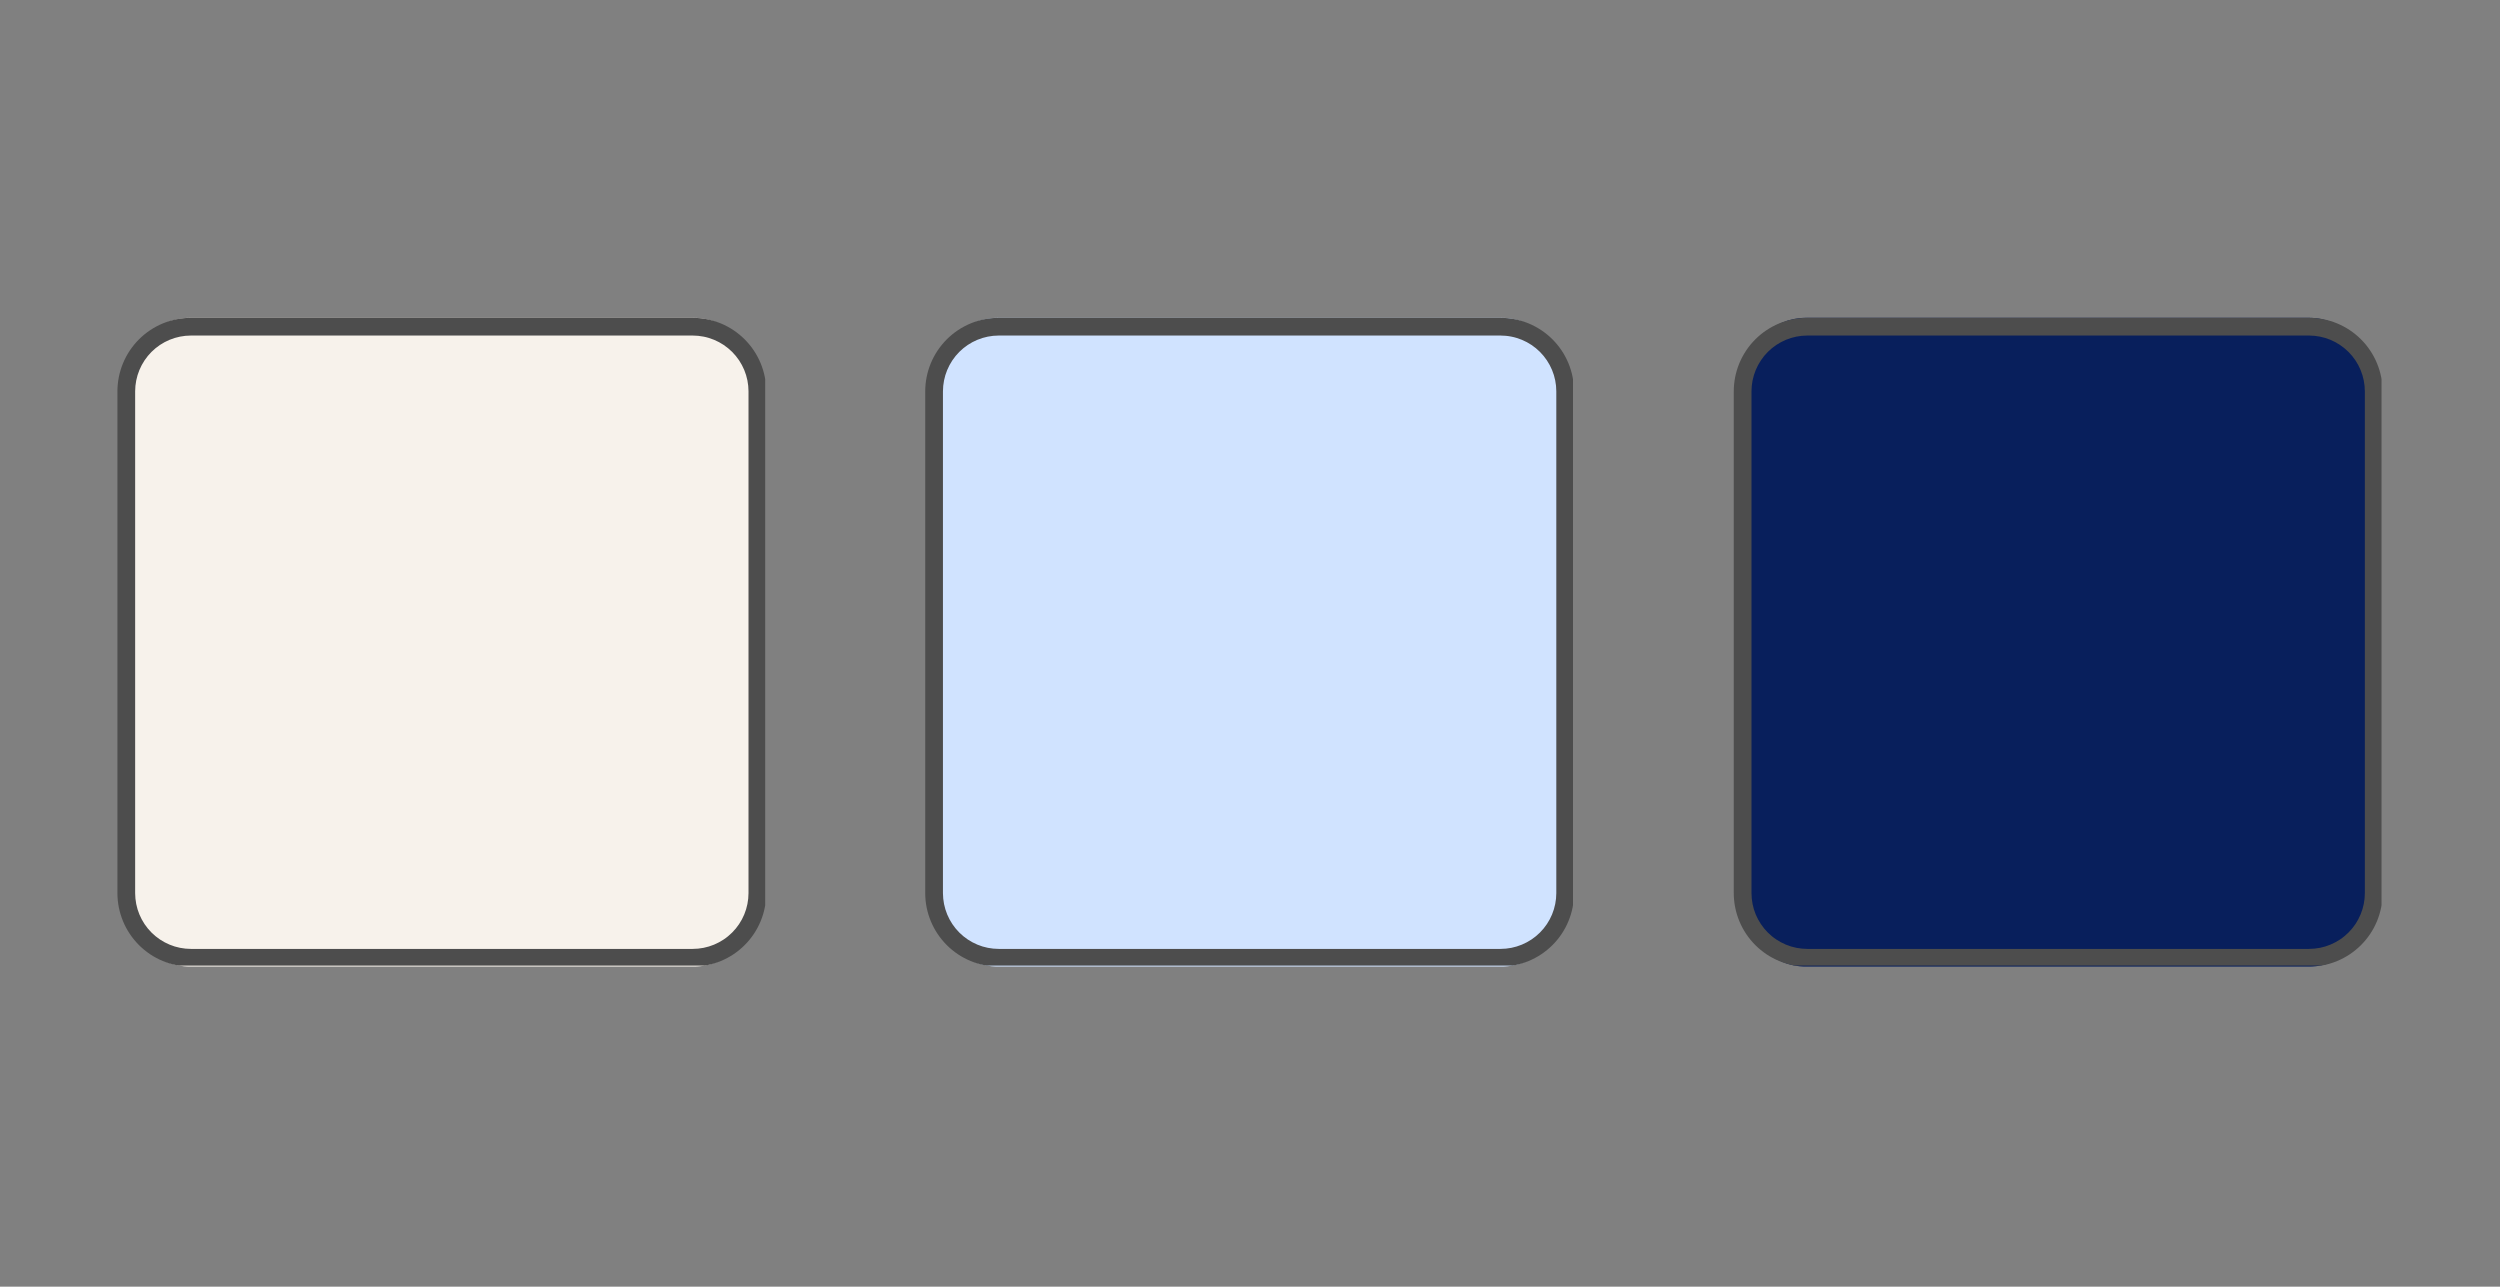 <svg xmlns="http://www.w3.org/2000/svg" xmlns:xlink="http://www.w3.org/1999/xlink" width="1125" zoomAndPan="magnify" viewBox="0 0 843.75 434.25" height="579" preserveAspectRatio="xMidYMid meet" version="1.0"><rect x="0" y="0" width="843.75" height="434.25" fill="#808080" stroke="none"/><defs><clipPath id="5ef85c93b2"><path d="M 43.953 107.262 L 254.281 107.262 L 254.281 326.629 L 43.953 326.629 Z M 43.953 107.262 " clip-rule="nonzero"/></clipPath><clipPath id="4a560ecceb"><path d="M 64.168 107.262 L 234.066 107.262 C 245.23 107.262 254.281 116.312 254.281 127.48 L 254.281 306.023 C 254.281 317.188 245.23 326.238 234.066 326.238 L 64.168 326.238 C 53.004 326.238 43.953 317.188 43.953 306.023 L 43.953 127.48 C 43.953 116.312 53.004 107.262 64.168 107.262 Z M 64.168 107.262 " clip-rule="nonzero"/></clipPath><clipPath id="6ee3fdb4a5"><path d="M 316.586 107.262 L 526.914 107.262 L 526.914 326.629 L 316.586 326.629 Z M 316.586 107.262 " clip-rule="nonzero"/></clipPath><clipPath id="ed9ff8a449"><path d="M 336.801 107.262 L 506.699 107.262 C 517.863 107.262 526.914 116.312 526.914 127.48 L 526.914 306.023 C 526.914 317.188 517.863 326.238 506.699 326.238 L 336.801 326.238 C 325.637 326.238 316.586 317.188 316.586 306.023 L 316.586 127.48 C 316.586 116.312 325.637 107.262 336.801 107.262 Z M 336.801 107.262 " clip-rule="nonzero"/></clipPath><clipPath id="82ed56bcae"><path d="M 589.219 107.262 L 799.547 107.262 L 799.547 326.629 L 589.219 326.629 Z M 589.219 107.262 " clip-rule="nonzero"/></clipPath><clipPath id="2863fdffdd"><path d="M 609.434 107.262 L 779.332 107.262 C 790.496 107.262 799.547 116.312 799.547 127.48 L 799.547 306.023 C 799.547 317.188 790.496 326.238 779.332 326.238 L 609.434 326.238 C 598.27 326.238 589.219 317.188 589.219 306.023 L 589.219 127.48 C 589.219 116.312 598.27 107.262 609.434 107.262 Z M 609.434 107.262 " clip-rule="nonzero"/></clipPath><clipPath id="6a7bb50e11"><path d="M 312.262 107.262 L 530.887 107.262 L 530.887 325.887 L 312.262 325.887 Z M 312.262 107.262 " clip-rule="nonzero"/></clipPath><clipPath id="79c3469c12"><path d="M 39.629 107.262 L 258.254 107.262 L 258.254 325.887 L 39.629 325.887 Z M 39.629 107.262 " clip-rule="nonzero"/></clipPath><clipPath id="40844e9914"><path d="M 585.145 107.262 L 803.766 107.262 L 803.766 325.887 L 585.145 325.887 Z M 585.145 107.262 " clip-rule="nonzero"/></clipPath></defs><g clip-path="url(#5ef85c93b2)"><g clip-path="url(#4a560ecceb)"><path fill="#f7f2eb" d="M 43.953 107.262 L 254.281 107.262 L 254.281 326.629 L 43.953 326.629 Z M 43.953 107.262 " fill-opacity="1" fill-rule="nonzero"/></g></g><g clip-path="url(#6ee3fdb4a5)"><g clip-path="url(#ed9ff8a449)"><path fill="#d0e3ff" d="M 316.586 107.262 L 526.914 107.262 L 526.914 326.629 L 316.586 326.629 Z M 316.586 107.262 " fill-opacity="1" fill-rule="nonzero"/></g></g><g clip-path="url(#82ed56bcae)"><g clip-path="url(#2863fdffdd)"><path fill="#081f5c" d="M 589.219 107.262 L 799.547 107.262 L 799.547 326.629 L 589.219 326.629 Z M 589.219 107.262 " fill-opacity="1" fill-rule="nonzero"/></g></g><g clip-path="url(#6a7bb50e11)"><path fill="#4d4d4d" d="M 506.43 326.238 L 337.059 326.238 C 336.246 326.234 335.438 326.195 334.629 326.113 C 333.82 326.035 333.02 325.914 332.223 325.754 C 331.426 325.594 330.641 325.398 329.863 325.16 C 329.086 324.926 328.324 324.652 327.574 324.34 C 326.824 324.027 326.09 323.68 325.375 323.297 C 324.656 322.914 323.961 322.496 323.289 322.047 C 322.613 321.594 321.961 321.109 321.332 320.594 C 320.707 320.078 320.105 319.535 319.531 318.961 C 318.957 318.387 318.414 317.785 317.898 317.156 C 317.383 316.531 316.898 315.879 316.449 315.203 C 315.996 314.527 315.578 313.832 315.195 313.117 C 314.812 312.398 314.469 311.668 314.156 310.918 C 313.844 310.168 313.57 309.402 313.336 308.625 C 313.098 307.848 312.902 307.062 312.742 306.266 C 312.586 305.469 312.465 304.668 312.383 303.859 C 312.305 303.051 312.266 302.242 312.262 301.43 L 312.262 132.059 C 312.266 131.246 312.305 130.438 312.387 129.629 C 312.465 128.824 312.586 128.02 312.746 127.223 C 312.902 126.43 313.102 125.641 313.34 124.867 C 313.574 124.09 313.848 123.324 314.16 122.574 C 314.469 121.824 314.816 121.094 315.199 120.379 C 315.582 119.66 316 118.965 316.453 118.293 C 316.902 117.617 317.387 116.965 317.902 116.34 C 318.418 115.711 318.961 115.109 319.535 114.535 C 320.109 113.961 320.711 113.418 321.336 112.902 C 321.965 112.387 322.617 111.902 323.293 111.453 C 323.965 111 324.66 110.586 325.375 110.203 C 326.094 109.816 326.824 109.473 327.574 109.16 C 328.324 108.848 329.09 108.574 329.863 108.34 C 330.641 108.102 331.43 107.906 332.223 107.746 C 333.02 107.586 333.82 107.465 334.629 107.387 C 335.438 107.305 336.246 107.266 337.059 107.262 L 506.43 107.262 C 507.242 107.266 508.051 107.305 508.859 107.387 C 509.668 107.465 510.469 107.586 511.266 107.742 C 512.062 107.902 512.848 108.102 513.625 108.336 C 514.402 108.57 515.164 108.844 515.918 109.156 C 516.668 109.469 517.398 109.812 518.117 110.199 C 518.832 110.582 519.527 110.996 520.203 111.449 C 520.879 111.898 521.527 112.383 522.156 112.898 C 522.785 113.414 523.387 113.957 523.961 114.531 C 524.535 115.105 525.078 115.707 525.594 116.336 C 526.109 116.961 526.594 117.613 527.047 118.289 C 527.496 118.961 527.914 119.656 528.297 120.375 C 528.68 121.09 529.027 121.824 529.34 122.574 C 529.652 123.324 529.926 124.086 530.16 124.863 C 530.398 125.641 530.594 126.426 530.754 127.223 C 530.914 128.02 531.035 128.82 531.113 129.629 C 531.195 130.438 531.234 131.246 531.238 132.059 L 531.238 301.43 C 531.234 302.242 531.195 303.051 531.113 303.859 C 531.035 304.668 530.914 305.473 530.758 306.266 C 530.598 307.062 530.398 307.852 530.164 308.629 C 529.926 309.406 529.652 310.168 529.344 310.918 C 529.031 311.668 528.684 312.402 528.301 313.121 C 527.918 313.836 527.5 314.531 527.051 315.207 C 526.598 315.883 526.113 316.535 525.598 317.16 C 525.082 317.789 524.539 318.391 523.965 318.965 C 523.391 319.539 522.789 320.086 522.16 320.598 C 521.531 321.113 520.883 321.598 520.207 322.051 C 519.531 322.5 518.836 322.918 518.117 323.301 C 517.402 323.684 516.668 324.031 515.918 324.344 C 515.168 324.652 514.406 324.93 513.629 325.164 C 512.852 325.398 512.062 325.598 511.266 325.758 C 510.469 325.914 509.668 326.035 508.859 326.117 C 508.051 326.195 507.242 326.234 506.43 326.238 Z M 337.059 113.246 C 336.441 113.246 335.828 113.277 335.215 113.34 C 334.602 113.402 333.996 113.492 333.391 113.613 C 332.789 113.734 332.191 113.883 331.602 114.062 C 331.012 114.242 330.434 114.449 329.863 114.688 C 329.297 114.922 328.738 115.188 328.195 115.477 C 327.652 115.77 327.125 116.086 326.613 116.426 C 326.102 116.77 325.609 117.137 325.133 117.527 C 324.656 117.918 324.203 118.332 323.766 118.766 C 323.332 119.203 322.918 119.656 322.527 120.133 C 322.137 120.609 321.77 121.102 321.426 121.617 C 321.086 122.129 320.77 122.656 320.477 123.199 C 320.188 123.742 319.922 124.297 319.688 124.867 C 319.449 125.434 319.242 126.012 319.062 126.602 C 318.883 127.191 318.734 127.789 318.613 128.391 C 318.492 128.996 318.402 129.605 318.34 130.215 C 318.277 130.828 318.246 131.445 318.246 132.059 L 318.246 301.43 C 318.246 302.047 318.277 302.66 318.34 303.273 C 318.398 303.887 318.492 304.496 318.609 305.098 C 318.73 305.703 318.883 306.301 319.062 306.891 C 319.238 307.48 319.449 308.059 319.684 308.629 C 319.918 309.195 320.184 309.754 320.473 310.297 C 320.766 310.84 321.082 311.367 321.422 311.879 C 321.766 312.391 322.133 312.887 322.523 313.363 C 322.914 313.84 323.324 314.293 323.762 314.73 C 324.195 315.164 324.652 315.578 325.129 315.969 C 325.605 316.363 326.098 316.727 326.609 317.07 C 327.125 317.414 327.652 317.73 328.195 318.02 C 328.738 318.312 329.293 318.574 329.863 318.812 C 330.43 319.047 331.012 319.258 331.598 319.438 C 332.188 319.617 332.785 319.766 333.391 319.887 C 333.992 320.008 334.602 320.098 335.215 320.16 C 335.828 320.223 336.441 320.254 337.059 320.254 L 506.43 320.254 C 507.043 320.254 507.66 320.223 508.273 320.16 C 508.887 320.102 509.496 320.008 510.102 319.891 C 510.703 319.77 511.301 319.617 511.891 319.438 C 512.48 319.258 513.059 319.051 513.629 318.816 C 514.199 318.578 514.754 318.316 515.297 318.023 C 515.844 317.734 516.371 317.418 516.883 317.074 C 517.395 316.734 517.891 316.367 518.367 315.973 C 518.844 315.582 519.297 315.172 519.734 314.734 C 520.168 314.297 520.582 313.844 520.973 313.367 C 521.363 312.891 521.73 312.395 522.074 311.883 C 522.418 311.371 522.734 310.844 523.023 310.301 C 523.316 309.754 523.578 309.199 523.816 308.629 C 524.051 308.059 524.258 307.48 524.438 306.891 C 524.617 306.301 524.77 305.703 524.887 305.102 C 525.008 304.496 525.102 303.887 525.16 303.273 C 525.223 302.66 525.254 302.047 525.254 301.43 L 525.254 132.059 C 525.254 131.445 525.223 130.828 525.16 130.215 C 525.098 129.602 525.008 128.996 524.887 128.391 C 524.766 127.785 524.613 127.188 524.438 126.602 C 524.258 126.012 524.047 125.43 523.812 124.863 C 523.574 124.293 523.312 123.738 523.02 123.195 C 522.73 122.652 522.414 122.125 522.07 121.613 C 521.727 121.102 521.359 120.605 520.969 120.129 C 520.578 119.652 520.164 119.199 519.73 118.762 C 519.293 118.328 518.836 117.914 518.363 117.523 C 517.887 117.133 517.391 116.766 516.879 116.422 C 516.367 116.082 515.84 115.766 515.297 115.473 C 514.75 115.184 514.195 114.918 513.625 114.684 C 513.059 114.449 512.477 114.242 511.891 114.062 C 511.301 113.883 510.703 113.73 510.098 113.613 C 509.492 113.492 508.887 113.398 508.273 113.34 C 507.66 113.277 507.043 113.246 506.43 113.246 Z M 337.059 113.246 " fill-opacity="1" fill-rule="nonzero"/></g><g clip-path="url(#79c3469c12)"><path fill="#4d4d4d" d="M 233.797 326.238 L 64.426 326.238 C 63.613 326.234 62.805 326.195 61.996 326.113 C 61.188 326.035 60.387 325.914 59.59 325.754 C 58.793 325.594 58.008 325.398 57.23 325.16 C 56.453 324.926 55.688 324.652 54.938 324.34 C 54.188 324.027 53.457 323.68 52.742 323.297 C 52.023 322.914 51.328 322.496 50.652 322.047 C 49.98 321.594 49.328 321.109 48.699 320.594 C 48.074 320.078 47.473 319.535 46.898 318.961 C 46.324 318.387 45.781 317.785 45.266 317.156 C 44.75 316.531 44.266 315.879 43.816 315.203 C 43.363 314.527 42.945 313.832 42.562 313.117 C 42.18 312.398 41.832 311.668 41.523 310.918 C 41.211 310.168 40.938 309.402 40.703 308.625 C 40.465 307.848 40.27 307.062 40.109 306.266 C 39.949 305.469 39.832 304.668 39.75 303.859 C 39.672 303.051 39.629 302.242 39.629 301.43 L 39.629 132.059 C 39.633 131.246 39.672 130.438 39.754 129.629 C 39.832 128.824 39.953 128.02 40.113 127.223 C 40.27 126.43 40.469 125.641 40.707 124.867 C 40.941 124.09 41.215 123.324 41.527 122.574 C 41.836 121.824 42.184 121.094 42.566 120.379 C 42.949 119.66 43.367 118.965 43.82 118.293 C 44.27 117.617 44.754 116.965 45.27 116.34 C 45.785 115.711 46.328 115.109 46.902 114.535 C 47.477 113.961 48.078 113.418 48.703 112.902 C 49.332 112.387 49.984 111.902 50.656 111.453 C 51.332 111 52.027 110.586 52.742 110.203 C 53.461 109.816 54.191 109.473 54.941 109.16 C 55.691 108.848 56.457 108.574 57.23 108.34 C 58.008 108.102 58.793 107.906 59.59 107.746 C 60.387 107.586 61.188 107.465 61.996 107.387 C 62.805 107.305 63.613 107.266 64.426 107.262 L 233.797 107.262 C 234.609 107.266 235.418 107.305 236.227 107.387 C 237.035 107.465 237.836 107.586 238.633 107.742 C 239.43 107.902 240.215 108.102 240.992 108.336 C 241.77 108.57 242.531 108.844 243.281 109.156 C 244.031 109.469 244.766 109.812 245.48 110.199 C 246.199 110.582 246.895 110.996 247.57 111.449 C 248.246 111.898 248.895 112.383 249.523 112.898 C 250.152 113.414 250.754 113.957 251.328 114.531 C 251.902 115.105 252.445 115.707 252.961 116.336 C 253.477 116.961 253.961 117.613 254.41 118.289 C 254.863 118.961 255.281 119.656 255.664 120.375 C 256.047 121.09 256.395 121.824 256.707 122.574 C 257.016 123.324 257.293 124.086 257.527 124.863 C 257.766 125.641 257.961 126.426 258.121 127.223 C 258.281 128.02 258.398 128.82 258.48 129.629 C 258.562 130.438 258.602 131.246 258.602 132.059 L 258.602 301.43 C 258.602 302.242 258.562 303.051 258.48 303.859 C 258.402 304.668 258.281 305.473 258.125 306.266 C 257.965 307.062 257.766 307.852 257.531 308.629 C 257.293 309.406 257.02 310.168 256.711 310.918 C 256.398 311.668 256.051 312.402 255.668 313.121 C 255.285 313.836 254.867 314.531 254.418 315.207 C 253.965 315.883 253.48 316.535 252.965 317.16 C 252.449 317.789 251.906 318.391 251.332 318.965 C 250.758 319.539 250.156 320.086 249.527 320.598 C 248.898 321.113 248.25 321.598 247.574 322.051 C 246.898 322.5 246.203 322.918 245.484 323.301 C 244.77 323.684 244.035 324.031 243.285 324.344 C 242.535 324.652 241.773 324.93 240.996 325.164 C 240.219 325.398 239.43 325.598 238.633 325.758 C 237.836 325.914 237.035 326.035 236.227 326.117 C 235.418 326.195 234.609 326.234 233.797 326.238 Z M 64.426 113.246 C 63.809 113.246 63.195 113.277 62.582 113.34 C 61.969 113.402 61.363 113.492 60.758 113.613 C 60.152 113.734 59.559 113.883 58.969 114.062 C 58.379 114.242 57.801 114.449 57.23 114.688 C 56.664 114.922 56.105 115.188 55.562 115.477 C 55.02 115.77 54.492 116.086 53.98 116.426 C 53.469 116.77 52.977 117.137 52.5 117.527 C 52.023 117.918 51.566 118.332 51.133 118.766 C 50.699 119.203 50.285 119.656 49.895 120.133 C 49.504 120.609 49.137 121.102 48.793 121.617 C 48.453 122.129 48.133 122.656 47.844 123.199 C 47.555 123.742 47.289 124.297 47.055 124.867 C 46.816 125.434 46.609 126.012 46.43 126.602 C 46.25 127.191 46.102 127.789 45.98 128.391 C 45.859 128.996 45.77 129.605 45.707 130.215 C 45.645 130.828 45.613 131.445 45.613 132.059 L 45.613 301.43 C 45.613 302.047 45.645 302.66 45.707 303.273 C 45.766 303.887 45.855 304.496 45.977 305.098 C 46.098 305.703 46.25 306.301 46.426 306.891 C 46.605 307.48 46.812 308.059 47.051 308.629 C 47.285 309.195 47.551 309.754 47.84 310.297 C 48.129 310.84 48.445 311.367 48.789 311.879 C 49.133 312.391 49.5 312.887 49.891 313.363 C 50.281 313.84 50.691 314.293 51.129 314.73 C 51.562 315.164 52.02 315.578 52.496 315.969 C 52.973 316.363 53.465 316.727 53.977 317.07 C 54.488 317.414 55.02 317.73 55.562 318.02 C 56.105 318.312 56.66 318.574 57.23 318.812 C 57.797 319.047 58.379 319.258 58.965 319.438 C 59.555 319.617 60.152 319.766 60.758 319.887 C 61.359 320.008 61.969 320.098 62.582 320.16 C 63.195 320.223 63.809 320.254 64.426 320.254 L 233.797 320.254 C 234.41 320.254 235.027 320.223 235.641 320.16 C 236.254 320.102 236.863 320.008 237.465 319.891 C 238.07 319.77 238.668 319.617 239.258 319.438 C 239.848 319.258 240.426 319.051 240.996 318.816 C 241.566 318.578 242.121 318.316 242.664 318.023 C 243.207 317.734 243.738 317.418 244.25 317.074 C 244.762 316.734 245.258 316.367 245.73 315.973 C 246.207 315.582 246.664 315.172 247.102 314.734 C 247.535 314.297 247.949 313.844 248.34 313.367 C 248.73 312.891 249.098 312.395 249.441 311.883 C 249.785 311.371 250.102 310.844 250.391 310.301 C 250.684 309.754 250.945 309.199 251.184 308.629 C 251.418 308.059 251.625 307.48 251.805 306.891 C 251.984 306.301 252.133 305.703 252.254 305.102 C 252.375 304.496 252.469 303.887 252.527 303.273 C 252.59 302.66 252.621 302.047 252.621 301.43 L 252.621 132.059 C 252.621 131.445 252.59 130.828 252.527 130.215 C 252.465 129.602 252.375 128.996 252.254 128.391 C 252.133 127.785 251.98 127.188 251.801 126.602 C 251.621 126.012 251.414 125.43 251.18 124.863 C 250.941 124.293 250.68 123.738 250.387 123.195 C 250.098 122.652 249.781 122.125 249.438 121.613 C 249.094 121.102 248.727 120.605 248.336 120.129 C 247.945 119.652 247.531 119.199 247.098 118.762 C 246.66 118.328 246.203 117.914 245.727 117.523 C 245.254 117.133 244.758 116.766 244.246 116.422 C 243.734 116.082 243.207 115.766 242.66 115.473 C 242.117 115.184 241.562 114.918 240.992 114.684 C 240.426 114.449 239.844 114.242 239.254 114.062 C 238.668 113.883 238.07 113.73 237.465 113.613 C 236.859 113.492 236.254 113.398 235.641 113.34 C 235.027 113.277 234.41 113.246 233.797 113.246 Z M 64.426 113.246 " fill-opacity="1" fill-rule="nonzero"/></g><g clip-path="url(#40844e9914)"><path fill="#4d4d4d" d="M 779.309 326.238 L 609.941 326.238 C 609.129 326.234 608.316 326.195 607.512 326.113 C 606.703 326.035 605.898 325.914 605.102 325.754 C 604.309 325.594 603.52 325.398 602.742 325.16 C 601.969 324.926 601.203 324.652 600.453 324.34 C 599.703 324.027 598.969 323.68 598.254 323.297 C 597.539 322.914 596.844 322.496 596.168 322.047 C 595.492 321.594 594.844 321.109 594.215 320.594 C 593.586 320.078 592.984 319.535 592.414 318.961 C 591.84 318.387 591.293 317.785 590.777 317.156 C 590.262 316.531 589.781 315.879 589.328 315.203 C 588.879 314.527 588.461 313.832 588.078 313.117 C 587.695 312.398 587.348 311.668 587.035 310.918 C 586.727 310.168 586.453 309.402 586.215 308.625 C 585.98 307.848 585.781 307.062 585.625 306.266 C 585.465 305.469 585.344 304.668 585.266 303.859 C 585.184 303.051 585.145 302.242 585.145 301.43 L 585.145 132.059 C 585.145 131.246 585.188 130.438 585.266 129.629 C 585.348 128.824 585.469 128.02 585.625 127.223 C 585.785 126.43 585.984 125.641 586.219 124.867 C 586.457 124.09 586.73 123.324 587.039 122.574 C 587.352 121.824 587.699 121.094 588.082 120.379 C 588.465 119.66 588.883 118.965 589.332 118.293 C 589.785 117.617 590.266 116.965 590.781 116.34 C 591.297 115.711 591.844 115.109 592.418 114.535 C 592.992 113.961 593.59 113.418 594.219 112.902 C 594.848 112.387 595.496 111.902 596.172 111.453 C 596.848 111 597.543 110.586 598.258 110.203 C 598.973 109.816 599.707 109.473 600.457 109.16 C 601.207 108.848 601.969 108.574 602.746 108.34 C 603.523 108.102 604.309 107.906 605.105 107.746 C 605.902 107.586 606.703 107.465 607.512 107.387 C 608.32 107.305 609.129 107.266 609.941 107.262 L 779.309 107.262 C 780.121 107.266 780.93 107.305 781.738 107.387 C 782.547 107.465 783.352 107.586 784.145 107.742 C 784.941 107.902 785.73 108.102 786.508 108.336 C 787.285 108.57 788.047 108.844 788.797 109.156 C 789.547 109.469 790.281 109.812 790.996 110.199 C 791.711 110.582 792.41 110.996 793.082 111.449 C 793.758 111.898 794.41 112.383 795.039 112.898 C 795.664 113.414 796.266 113.957 796.84 114.531 C 797.414 115.105 797.961 115.707 798.477 116.336 C 798.992 116.961 799.473 117.613 799.926 118.289 C 800.379 118.961 800.793 119.656 801.18 120.375 C 801.562 121.09 801.91 121.824 802.219 122.574 C 802.531 123.324 802.805 124.086 803.043 124.863 C 803.277 125.641 803.477 126.426 803.637 127.223 C 803.793 128.02 803.914 128.82 803.996 129.629 C 804.074 130.438 804.117 131.246 804.117 132.059 L 804.117 301.43 C 804.117 302.242 804.078 303.051 803.996 303.859 C 803.914 304.668 803.797 305.473 803.637 306.266 C 803.477 307.062 803.281 307.852 803.043 308.629 C 802.809 309.406 802.535 310.168 802.223 310.918 C 801.914 311.668 801.566 312.402 801.184 313.121 C 800.801 313.836 800.383 314.531 799.93 315.207 C 799.48 315.883 798.996 316.535 798.48 317.16 C 797.965 317.789 797.418 318.391 796.844 318.965 C 796.27 319.539 795.668 320.086 795.043 320.598 C 794.414 321.113 793.762 321.598 793.086 322.051 C 792.41 322.5 791.715 322.918 791 323.301 C 790.285 323.684 789.551 324.031 788.801 324.344 C 788.051 324.652 787.285 324.93 786.508 325.164 C 785.73 325.398 784.945 325.598 784.148 325.758 C 783.352 325.914 782.547 326.035 781.742 326.117 C 780.934 326.195 780.121 326.234 779.309 326.238 Z M 609.941 113.246 C 609.324 113.246 608.711 113.277 608.098 113.34 C 607.484 113.402 606.875 113.492 606.273 113.613 C 605.668 113.734 605.07 113.883 604.484 114.062 C 603.895 114.242 603.316 114.449 602.746 114.688 C 602.176 114.922 601.621 115.188 601.078 115.477 C 600.535 115.77 600.008 116.086 599.496 116.426 C 598.984 116.77 598.488 117.137 598.016 117.527 C 597.539 117.918 597.082 118.332 596.648 118.766 C 596.211 119.203 595.797 119.656 595.406 120.133 C 595.016 120.609 594.648 121.102 594.309 121.617 C 593.965 122.129 593.648 122.656 593.359 123.199 C 593.066 123.742 592.805 124.297 592.566 124.867 C 592.332 125.434 592.125 126.012 591.945 126.602 C 591.766 127.191 591.613 127.789 591.492 128.391 C 591.371 128.996 591.281 129.605 591.219 130.215 C 591.16 130.828 591.129 131.445 591.129 132.059 L 591.129 301.43 C 591.129 302.047 591.16 302.66 591.219 303.273 C 591.281 303.887 591.371 304.496 591.492 305.098 C 591.613 305.703 591.762 306.301 591.941 306.891 C 592.121 307.48 592.328 308.059 592.562 308.629 C 592.801 309.195 593.062 309.754 593.355 310.297 C 593.645 310.84 593.961 311.367 594.305 311.879 C 594.645 312.391 595.012 312.887 595.402 313.363 C 595.793 313.84 596.207 314.293 596.645 314.73 C 597.078 315.164 597.535 315.578 598.012 315.969 C 598.484 316.363 598.98 316.727 599.492 317.07 C 600.004 317.414 600.531 317.73 601.074 318.02 C 601.617 318.312 602.176 318.574 602.742 318.812 C 603.312 319.047 603.891 319.258 604.48 319.438 C 605.07 319.617 605.668 319.766 606.27 319.887 C 606.875 320.008 607.484 320.098 608.098 320.16 C 608.711 320.223 609.324 320.254 609.941 320.254 L 779.309 320.254 C 779.926 320.254 780.539 320.223 781.152 320.16 C 781.766 320.102 782.375 320.008 782.98 319.891 C 783.586 319.77 784.184 319.617 784.773 319.438 C 785.363 319.258 785.941 319.051 786.512 318.816 C 787.078 318.578 787.637 318.316 788.18 318.023 C 788.723 317.734 789.25 317.418 789.762 317.074 C 790.277 316.734 790.77 316.367 791.246 315.973 C 791.723 315.582 792.18 315.172 792.613 314.734 C 793.051 314.297 793.465 313.844 793.855 313.367 C 794.246 312.891 794.613 312.395 794.957 311.883 C 795.297 311.371 795.613 310.844 795.906 310.301 C 796.195 309.754 796.461 309.199 796.695 308.629 C 796.934 308.059 797.141 307.48 797.32 306.891 C 797.5 306.301 797.648 305.703 797.77 305.102 C 797.891 304.496 797.98 303.887 798.043 303.273 C 798.102 302.66 798.133 302.047 798.133 301.43 L 798.133 132.059 C 798.133 131.445 798.102 130.828 798.039 130.215 C 797.98 129.602 797.887 128.996 797.766 128.391 C 797.645 127.785 797.496 127.188 797.316 126.602 C 797.137 126.012 796.93 125.43 796.691 124.863 C 796.457 124.293 796.191 123.738 795.902 123.195 C 795.609 122.652 795.293 122.125 794.953 121.613 C 794.609 121.102 794.242 120.605 793.852 120.129 C 793.461 119.652 793.047 119.199 792.609 118.762 C 792.176 118.328 791.719 117.914 791.242 117.523 C 790.766 117.133 790.273 116.766 789.758 116.422 C 789.246 116.082 788.719 115.766 788.176 115.473 C 787.633 115.184 787.078 114.918 786.508 114.684 C 785.938 114.449 785.359 114.242 784.77 114.062 C 784.18 113.883 783.582 113.73 782.98 113.613 C 782.375 113.492 781.766 113.398 781.152 113.34 C 780.539 113.277 779.926 113.246 779.309 113.246 Z M 609.941 113.246 " fill-opacity="1" fill-rule="nonzero"/></g></svg>